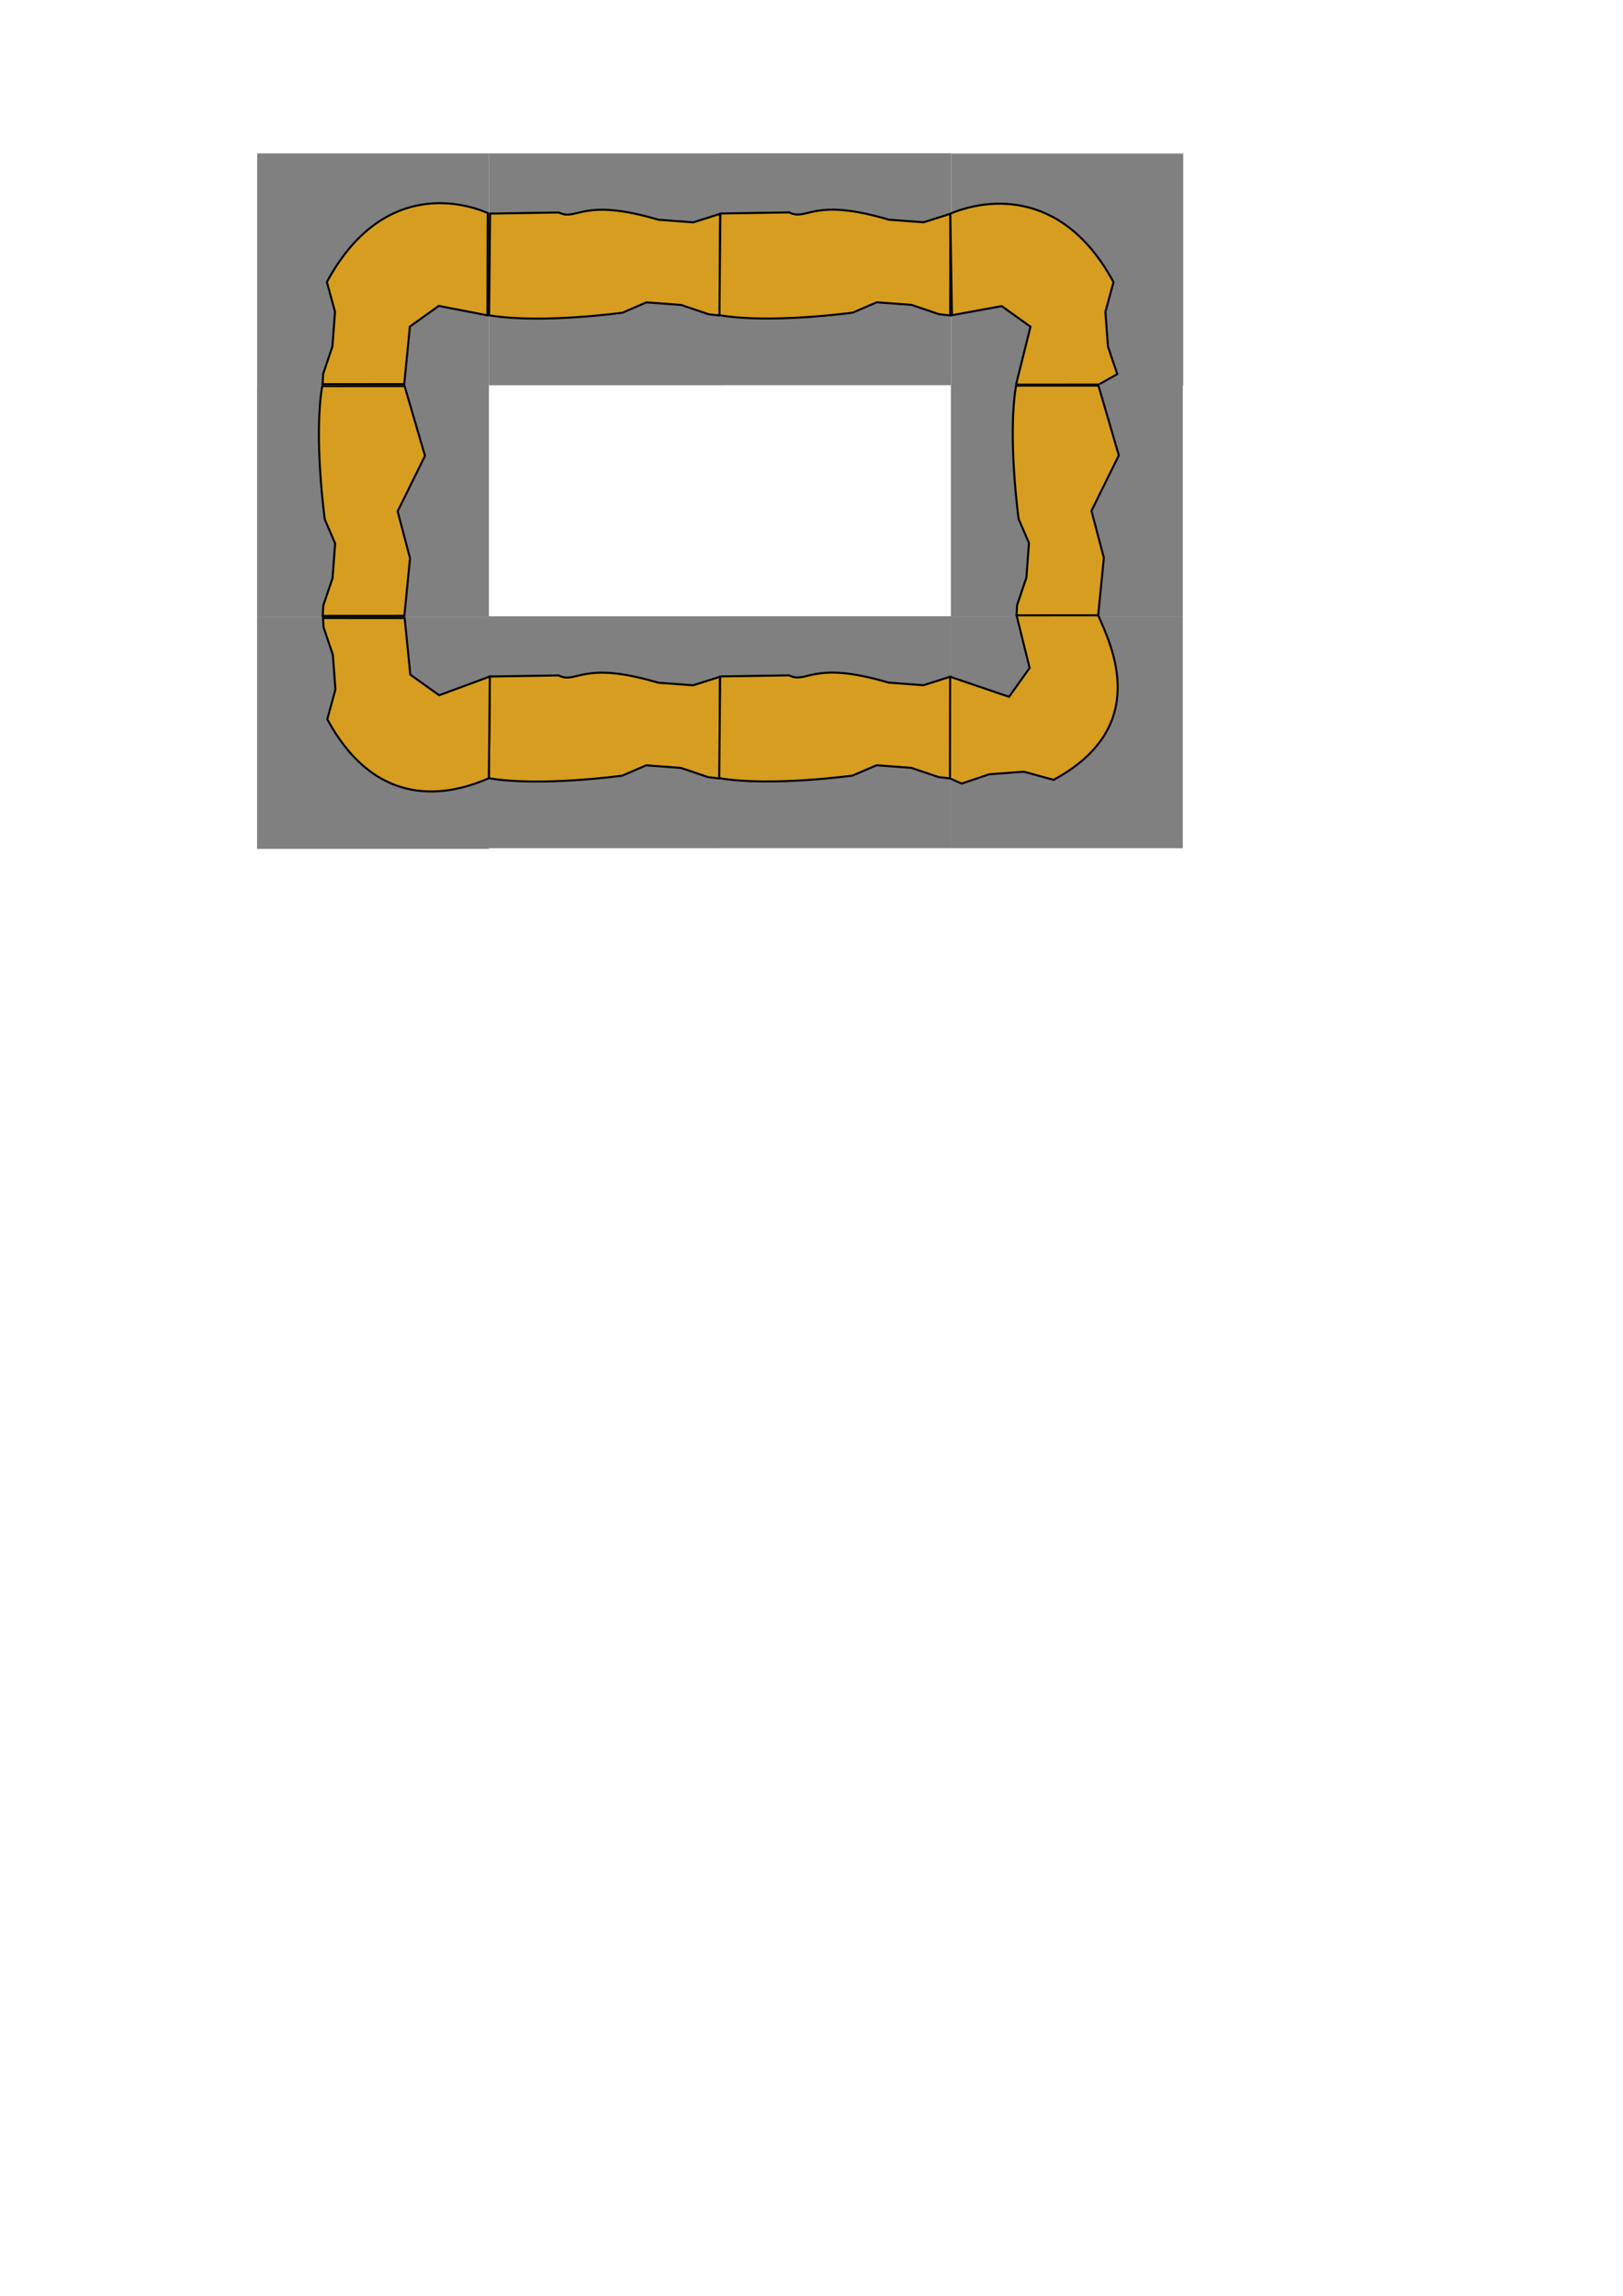 <?xml version="1.0" encoding="UTF-8" standalone="no"?>
<!-- Created with Inkscape (http://www.inkscape.org/) -->

<svg
   xmlns:dc="http://purl.org/dc/elements/1.1/"
   xmlns:cc="http://creativecommons.org/ns#"
   xmlns:rdf="http://www.w3.org/1999/02/22-rdf-syntax-ns#"
   xmlns:svg="http://www.w3.org/2000/svg"
   xmlns="http://www.w3.org/2000/svg"
   xmlns:sodipodi="http://sodipodi.sourceforge.net/DTD/sodipodi-0.dtd"
   xmlns:inkscape="http://www.inkscape.org/namespaces/inkscape"
   width="210mm"
   height="297mm"
   viewBox="0 0 210 297"
   version="1.1"
   id="svg8"
   inkscape:version="0.92.1 r15371"
   sodipodi:docname="fullpath.svg">
  <defs
     id="defs2" />
  <sodipodi:namedview
     id="base"
     pagecolor="#ffffff"
     bordercolor="#666666"
     borderopacity="1.0"
     inkscape:pageopacity="0.0"
     inkscape:pageshadow="2"
     inkscape:zoom="2.8"
     inkscape:cx="326.30321"
     inkscape:cy="996.09339"
     inkscape:document-units="mm"
     inkscape:current-layer="svg8"
     showgrid="false"
     showguides="false"
     inkscape:window-width="1920"
     inkscape:window-height="1001"
     inkscape:window-x="-9"
     inkscape:window-y="-9"
     inkscape:window-maximized="1" />
  <g
     inkscape:label="Calque 1"
     inkscape:groupmode="layer"
     id="layer1">
    <rect
       id="rect815"
       width="30"
       height="30"
       x="33.262"
       y="79.815"
       style="fill:#808080;fill-opacity:1;stroke-width:0.265" />
    <rect
       id="rect815-2"
       width="30"
       height="30"
       x="33.262"
       y="49.815"
       style="fill:#808080;fill-opacity:1;stroke-width:0.265" />
    <path
       style="fill:#f3a700;fill-opacity:0.75;stroke:#000000;stroke-width:0.263px;stroke-linecap:butt;stroke-linejoin:miter;stroke-opacity:1"
       d="M 41.694,49.948 C 40.558,56.605 42.028,67.207 42.028,67.207 l 1.336,3.098 -0.334,4.482 -1.203,3.559 -0.067,1.326 10.557,-0.007 0.735,-7.448 -1.604,-6.064 3.541,-7.184 -2.639,-9.025 z"
       id="path821-8"
       inkscape:connector-curvature="0"
       sodipodi:nodetypes="cccccccccccc" />
    <rect
       id="rect815-2-7"
       width="30"
       height="30"
       x="33.279"
       y="19.841"
       style="fill:#808080;fill-opacity:1;stroke-width:0.265" />
    <path
       style="fill:#f3a700;fill-opacity:0.75;stroke:#000000;stroke-width:0.263px;stroke-linecap:butt;stroke-linejoin:miter;stroke-opacity:1"
       d="M 63.111,27.561 C 59.252,25.885 49.181,23.736 42.295,36.478 l 1.053,3.854 -0.334,4.482 -1.203,3.559 -0.067,1.326 10.557,-0.007 0.735,-7.448 3.733,-2.665 v 0 l 6.299,1.214 z"
       id="path821-8-6"
       inkscape:connector-curvature="0"
       sodipodi:nodetypes="cccccccccccc" />
    <rect
       id="rect815-2-1"
       width="30"
       height="30"
       x="-49.841"
       y="63.279"
       style="fill:#808080;fill-opacity:1;stroke-width:0.265"
       transform="rotate(-90)" />
    <path
       style="fill:#f3a700;fill-opacity:0.75;stroke:#000000;stroke-width:0.263px;stroke-linecap:butt;stroke-linejoin:miter;stroke-opacity:1"
       d="m 63.284,40.785 c 6.657,1.136 17.26,-0.334 17.26,-0.334 l 3.098,-1.336 4.482,0.334 3.559,1.203 1.459,0.167 0.02,-13.15 -3.451,1.096 -4.505,-0.334 C 75.249,25.472 74.7,28.669 72.305,27.489 l -8.894,0.14 z"
       id="path821-8-0"
       inkscape:connector-curvature="0"
       sodipodi:nodetypes="cccccccccccc" />
    <rect
       id="rect815-2-1-7"
       width="30"
       height="30"
       x="-49.831"
       y="93.081"
       style="fill:#808080;fill-opacity:1;stroke-width:0.265"
       transform="rotate(-90)" />
    <path
       style="fill:#f3a700;fill-opacity:0.75;stroke:#000000;stroke-width:0.263px;stroke-linecap:butt;stroke-linejoin:miter;stroke-opacity:1"
       d="m 93.086,40.775 c 6.657,1.136 17.26,-0.334 17.26,-0.334 l 3.098,-1.336 4.482,0.334 3.559,1.203 1.459,0.167 0.02,-13.15 -3.451,1.096 -4.505,-0.334 c -9.957,-2.96 -10.506,0.238 -12.901,-0.943 l -8.894,0.14 z"
       id="path821-8-0-3"
       inkscape:connector-curvature="0"
       sodipodi:nodetypes="cccccccccccc" />
    <rect
       id="rect815-2-7-6"
       width="30"
       height="30"
       x="-153.094"
       y="19.862"
       style="fill:#808080;fill-opacity:1;stroke-width:0.265"
       transform="scale(-1,1)" />
    <path
       style="fill:#f3a700;fill-opacity:0.75;stroke:#000000;stroke-width:0.263px;stroke-linecap:butt;stroke-linejoin:miter;stroke-opacity:1"
       d="m 122.962,27.649 c 3.859,-1.676 14.23,-3.892 21.116,8.85 l -1.053,3.854 0.334,4.482 1.203,3.559 -2.388,1.355 -10.705,0.004 1.867,-7.488 -3.733,-2.665 v 0 l -6.432,1.18 z"
       id="path821-8-6-2"
       inkscape:connector-curvature="0"
       sodipodi:nodetypes="cccccccccccc" />
    <rect
       id="rect815-2-8"
       width="30"
       height="30"
       x="123.037"
       y="49.75"
       style="fill:#808080;fill-opacity:1;stroke-width:0.265" />
    <path
       style="fill:#f3a700;fill-opacity:0.75;stroke:#000000;stroke-width:0.263px;stroke-linecap:butt;stroke-linejoin:miter;stroke-opacity:1"
       d="m 131.469,49.883 c -1.136,6.657 0.334,17.26 0.334,17.26 l 1.336,3.098 -0.334,4.482 -1.203,3.559 -0.067,1.326 10.557,-0.007 0.735,-7.448 -1.604,-6.064 3.541,-7.184 -2.639,-9.025 z"
       id="path821-8-3"
       inkscape:connector-curvature="0"
       sodipodi:nodetypes="cccccccccccc" />
    <rect
       id="rect815-2-7-6-1"
       width="30"
       height="30"
       x="-109.729"
       y="-153.036"
       style="fill:#808080;fill-opacity:1;stroke-width:0.265"
       transform="matrix(0,-1,-1,0,0,0)" />
    <path
       style="fill:#f3a700;fill-opacity:0.75;stroke:#000000;stroke-width:0.263px;stroke-linecap:butt;stroke-linejoin:miter;stroke-opacity:1"
       d="m 142.093,79.6 c 1.676,3.859 6.974,14.399 -5.768,21.285 l -3.854,-1.053 -4.482,0.334 -3.559,1.203 -1.515,-0.671 0.02,-13.15 7.624,2.595 2.665,-3.733 v 0 l -1.689,-6.803 z"
       id="path821-8-6-2-6"
       inkscape:connector-curvature="0"
       sodipodi:nodetypes="cccccccccccc" />
    <rect
       id="rect815-2-1-0"
       width="30"
       height="30"
       x="-109.731"
       y="63.251"
       style="fill:#808080;fill-opacity:1;stroke-width:0.265"
       transform="rotate(-90)" />
    <path
       style="fill:#f3a700;fill-opacity:0.75;stroke:#000000;stroke-width:0.263px;stroke-linecap:butt;stroke-linejoin:miter;stroke-opacity:1"
       d="m 63.256,100.675 c 6.657,1.136 17.259,-0.334 17.259,-0.334 l 3.098,-1.336 4.482,0.334 3.559,1.203 1.459,0.167 0.02,-13.15 -3.451,1.096 -4.505,-0.334 c -9.957,-2.96 -10.506,0.238 -12.901,-0.943 l -8.894,0.14 z"
       id="path821-8-0-37"
       inkscape:connector-curvature="0"
       sodipodi:nodetypes="cccccccccccc" />
    <rect
       id="rect815-2-1-7-1"
       width="30"
       height="30"
       x="-109.721"
       y="93.053"
       style="fill:#808080;fill-opacity:1;stroke-width:0.265"
       transform="rotate(-90)" />
    <path
       style="fill:#f3a700;fill-opacity:0.75;stroke:#000000;stroke-width:0.263px;stroke-linecap:butt;stroke-linejoin:miter;stroke-opacity:1"
       d="m 93.058,100.665 c 6.657,1.136 17.26,-0.334 17.26,-0.334 l 3.098,-1.336 4.482,0.334 3.559,1.203 1.459,0.167 0.02,-13.15 -3.451,1.096 -4.505,-0.334 c -9.957,-2.96 -10.506,0.238 -12.901,-0.943 l -8.894,0.14 z"
       id="path821-8-0-3-1"
       inkscape:connector-curvature="0"
       sodipodi:nodetypes="cccccccccccc" />
    <path
       style="fill:#f3a700;fill-opacity:0.75;stroke:#000000;stroke-width:0.263px;stroke-linecap:butt;stroke-linejoin:miter;stroke-opacity:1"
       d="m 63.256,100.675 c -3.859,1.676 -14.021,5.108 -20.907,-7.633 l 1.053,-3.854 -0.334,-4.482 -1.203,-3.559 -0.067,-1.198 10.557,0.007 0.735,7.32 3.733,2.665 v 0 l 6.56,-2.423 z"
       id="path821-8-6-5"
       inkscape:connector-curvature="0"
       sodipodi:nodetypes="cccccccccccc" />
  </g>
</svg>
